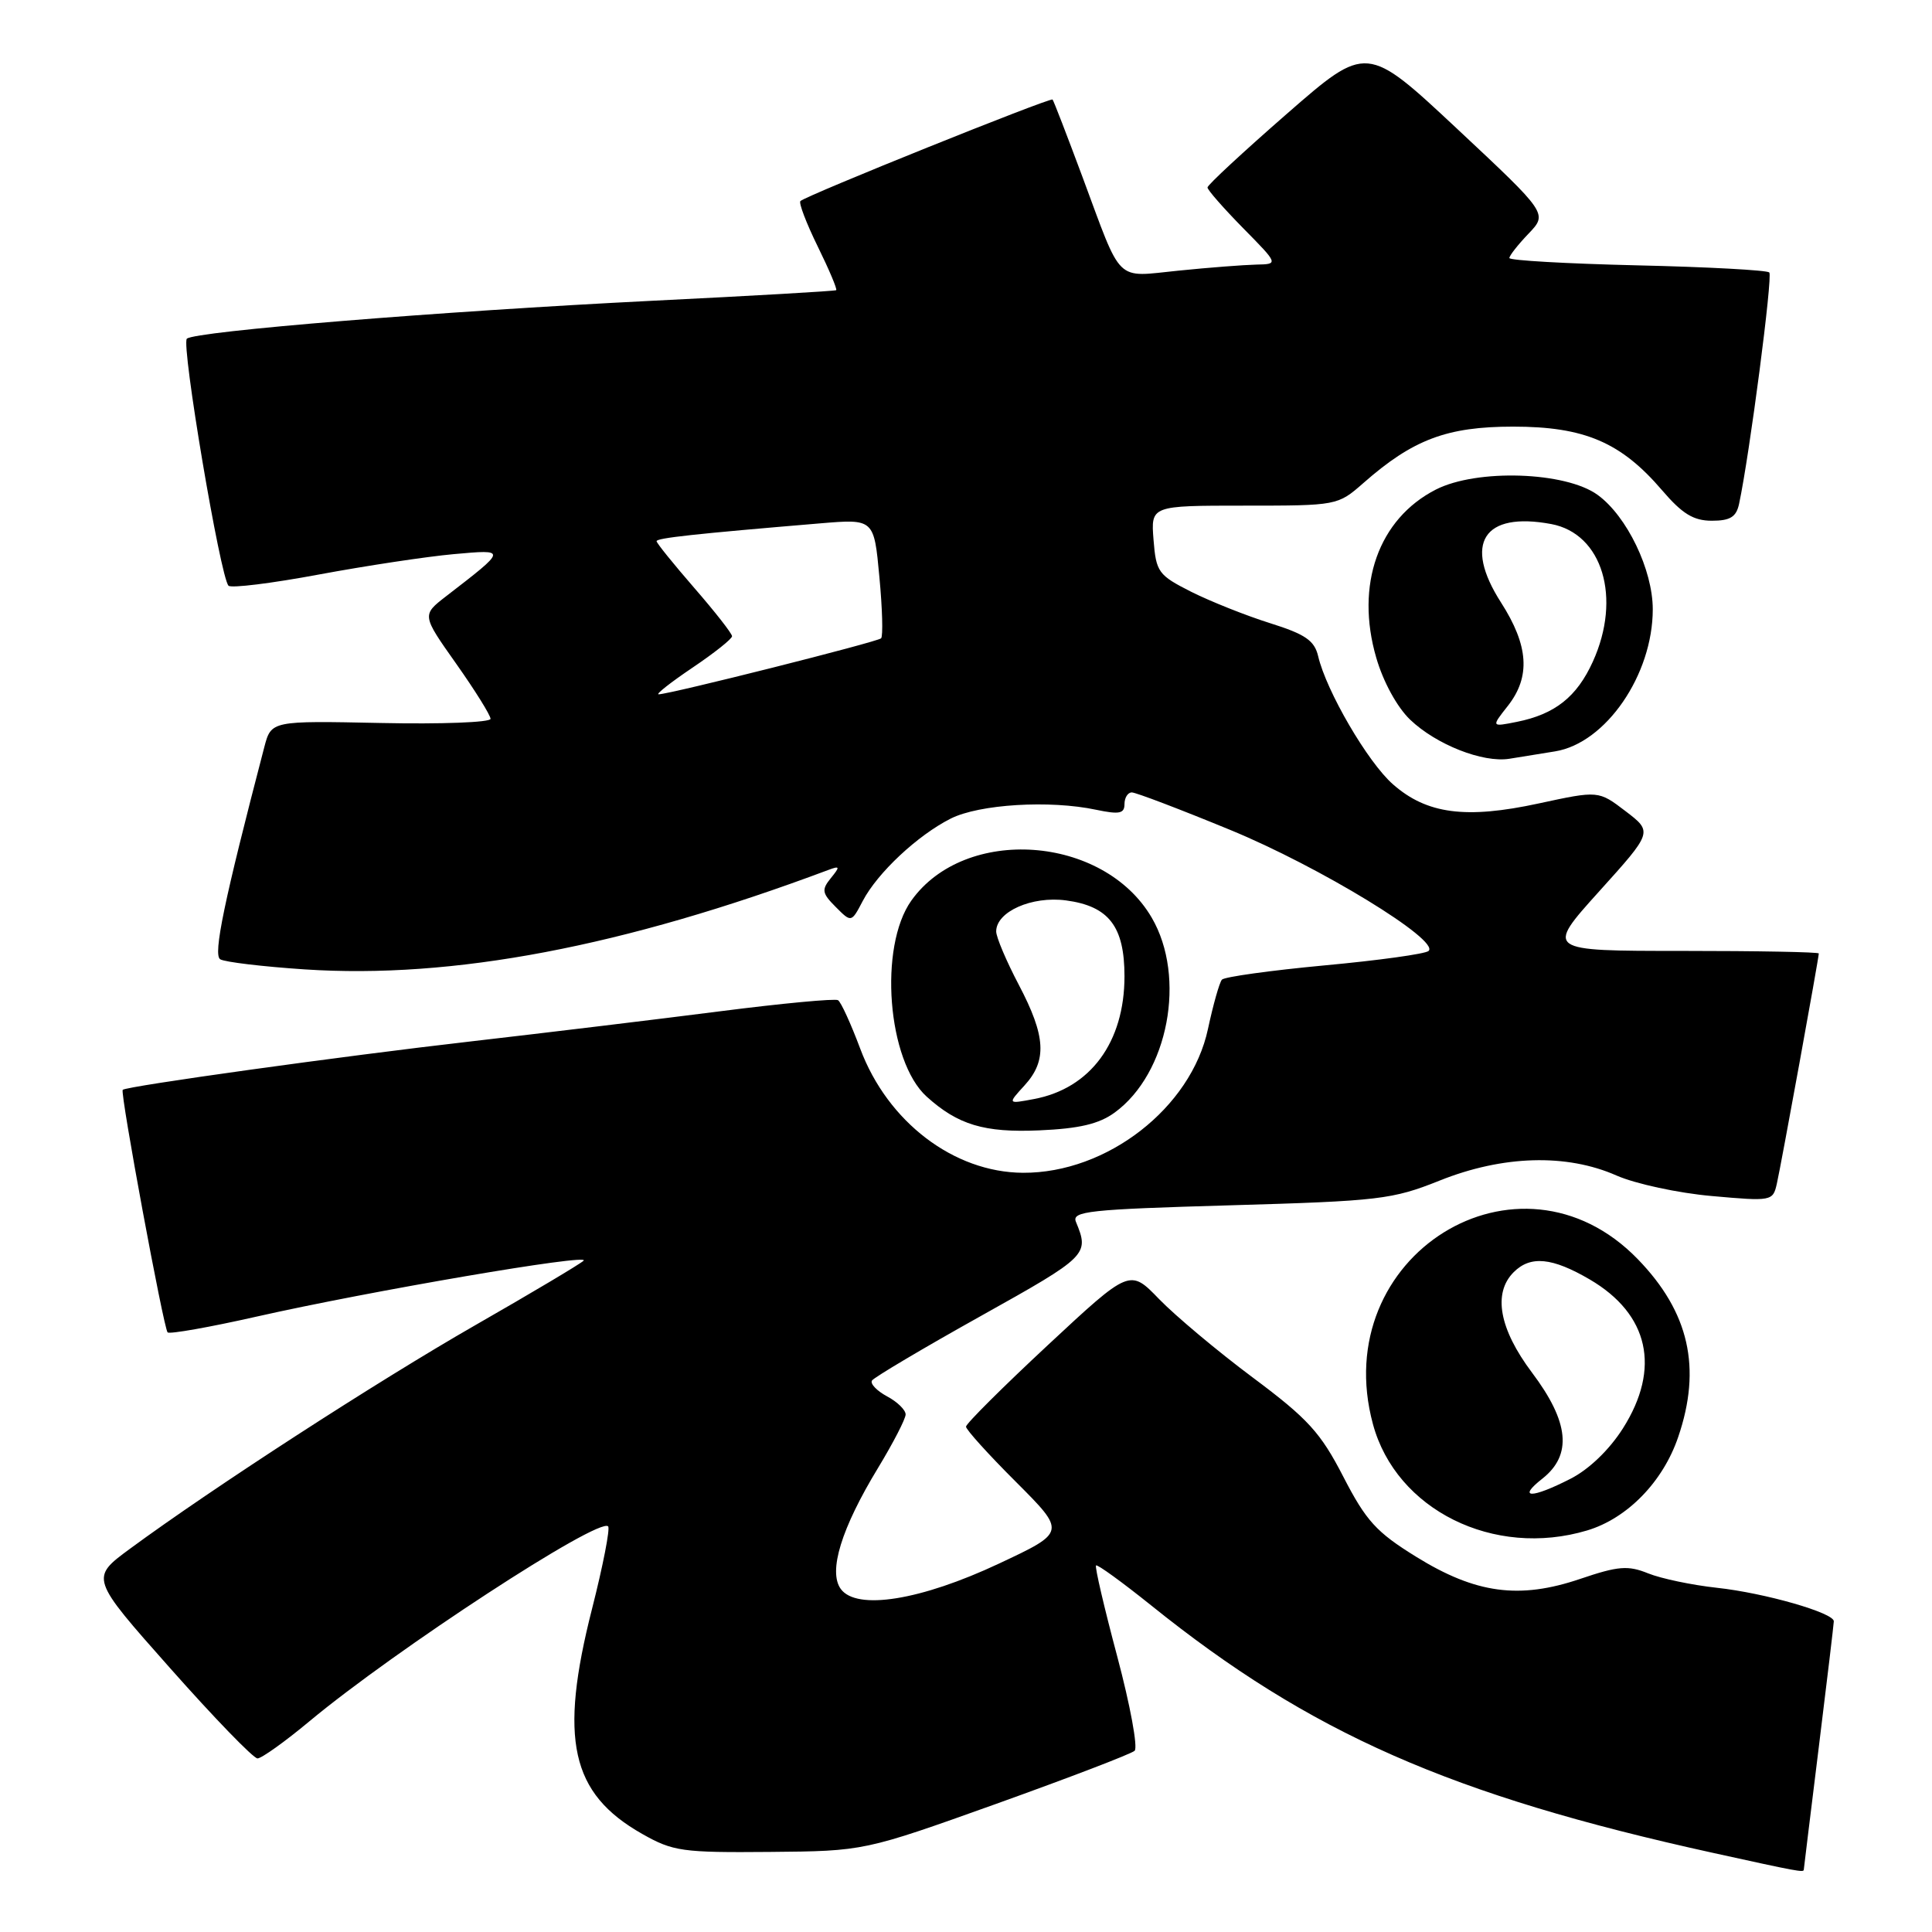 <?xml version="1.0" encoding="UTF-8" standalone="no"?>
<!DOCTYPE svg PUBLIC "-//W3C//DTD SVG 1.1//EN" "http://www.w3.org/Graphics/SVG/1.1/DTD/svg11.dtd" >
<svg xmlns="http://www.w3.org/2000/svg" xmlns:xlink="http://www.w3.org/1999/xlink" version="1.1" viewBox="0 0 256 256">
 <g >
 <path fill="currentColor"
d=" M 239.01 247.75 C 239.02 247.61 239.91 240.30 241.00 231.50 C 242.09 222.70 242.98 215.20 242.99 214.83 C 243.01 213.71 233.85 211.08 227.50 210.39 C 224.20 210.03 220.10 209.17 218.39 208.48 C 215.72 207.40 214.43 207.50 209.39 209.21 C 201.31 211.95 195.54 211.17 187.63 206.27 C 182.37 203.02 181.01 201.52 178.00 195.68 C 174.98 189.82 173.33 188.00 166.00 182.53 C 161.32 179.04 155.75 174.36 153.60 172.15 C 149.71 168.12 149.71 168.12 138.85 178.23 C 132.88 183.79 128.00 188.65 128.00 189.04 C 128.00 189.43 130.98 192.73 134.63 196.37 C 141.26 203.01 141.26 203.01 132.38 207.18 C 122.00 212.06 113.51 213.42 111.41 210.55 C 109.72 208.23 111.48 202.51 116.35 194.50 C 118.35 191.20 120.00 188.01 120.00 187.42 C 120.00 186.82 118.89 185.74 117.53 185.02 C 116.18 184.29 115.28 183.35 115.54 182.93 C 115.81 182.51 122.33 178.64 130.05 174.33 C 144.14 166.46 144.36 166.24 142.57 161.91 C 141.98 160.49 144.24 160.25 162.99 159.71 C 182.78 159.14 184.49 158.94 190.77 156.43 C 199.14 153.08 207.58 152.84 214.19 155.76 C 216.69 156.86 222.37 158.09 226.82 158.48 C 234.76 159.19 234.92 159.16 235.44 156.85 C 236.00 154.40 241.00 126.93 241.00 126.34 C 241.00 126.15 232.85 126.00 222.89 126.00 C 204.79 126.00 204.79 126.00 211.89 118.12 C 219.00 110.24 219.00 110.24 215.40 107.49 C 211.81 104.75 211.81 104.75 203.89 106.46 C 194.24 108.55 189.06 107.87 184.58 103.93 C 181.25 101.02 175.74 91.57 174.66 86.94 C 174.17 84.87 172.96 84.04 168.28 82.57 C 165.10 81.57 160.41 79.70 157.85 78.42 C 153.48 76.21 153.19 75.81 152.85 71.54 C 152.49 67.00 152.49 67.00 164.86 67.00 C 177.18 67.00 177.25 66.99 180.65 64.01 C 187.22 58.23 191.73 56.53 200.50 56.53 C 209.95 56.53 214.79 58.60 220.24 64.97 C 222.91 68.09 224.40 69.00 226.83 69.00 C 229.27 69.00 230.07 68.50 230.44 66.75 C 231.83 60.25 234.92 36.58 234.44 36.10 C 234.13 35.80 226.26 35.37 216.94 35.16 C 207.62 34.94 200.00 34.51 200.00 34.19 C 200.00 33.87 201.14 32.42 202.54 30.96 C 205.08 28.30 205.08 28.30 193.09 17.08 C 181.09 5.86 181.09 5.86 170.55 15.05 C 164.75 20.11 160.00 24.51 160.00 24.84 C 160.00 25.17 162.12 27.58 164.71 30.22 C 169.42 35.00 169.42 35.00 166.46 35.06 C 164.83 35.10 160.20 35.45 156.18 35.86 C 147.65 36.71 148.77 37.80 143.42 23.41 C 141.39 17.96 139.62 13.36 139.47 13.19 C 139.20 12.87 106.85 25.89 106.06 26.64 C 105.81 26.87 106.84 29.57 108.35 32.65 C 109.86 35.72 110.96 38.33 110.80 38.45 C 110.63 38.57 99.70 39.20 86.50 39.85 C 58.23 41.26 25.81 43.90 24.76 44.88 C 23.98 45.61 29.20 76.53 30.28 77.61 C 30.63 77.96 36.03 77.29 42.29 76.12 C 48.54 74.96 56.55 73.75 60.08 73.43 C 67.23 72.79 67.24 72.73 59.12 79.00 C 55.89 81.50 55.89 81.50 60.45 87.95 C 62.95 91.49 65.00 94.78 65.00 95.25 C 65.00 95.72 58.46 95.97 50.47 95.80 C 35.94 95.50 35.94 95.50 35.02 99.00 C 29.70 119.37 28.21 126.51 29.18 127.11 C 29.78 127.48 34.81 128.08 40.38 128.45 C 59.98 129.74 82.61 125.45 109.77 115.27 C 111.30 114.70 111.34 114.82 110.08 116.37 C 108.84 117.90 108.92 118.36 110.74 120.18 C 112.81 122.26 112.81 122.26 114.32 119.38 C 116.27 115.66 121.57 110.69 125.97 108.47 C 129.75 106.56 139.11 105.99 145.25 107.30 C 148.31 107.94 149.00 107.81 149.00 106.55 C 149.00 105.70 149.44 105.00 149.97 105.00 C 150.50 105.00 156.36 107.23 162.99 109.96 C 174.80 114.81 190.87 124.62 189.29 126.01 C 188.86 126.40 182.65 127.26 175.50 127.92 C 168.35 128.59 162.23 129.44 161.91 129.81 C 161.58 130.19 160.75 133.13 160.06 136.35 C 157.83 146.79 146.68 155.46 135.55 155.40 C 126.39 155.35 117.62 148.67 113.99 138.97 C 112.75 135.66 111.43 132.76 111.04 132.53 C 110.66 132.29 103.63 132.95 95.42 134.00 C 87.22 135.05 72.40 136.84 62.50 137.98 C 45.19 139.96 16.76 143.92 16.26 144.41 C 15.89 144.77 21.68 176.01 22.21 176.55 C 22.47 176.80 27.75 175.87 33.94 174.47 C 49.05 171.06 78.36 166.05 77.33 167.05 C 76.87 167.49 70.42 171.33 63.00 175.58 C 50.00 183.03 28.22 197.13 17.22 205.22 C 11.95 209.10 11.95 209.10 22.55 221.05 C 28.37 227.62 33.58 233.00 34.12 233.00 C 34.65 233.00 37.75 230.79 41.00 228.08 C 52.39 218.60 79.34 201.01 80.58 202.25 C 80.86 202.53 79.91 207.43 78.46 213.13 C 74.04 230.48 75.63 237.64 85.09 243.00 C 89.18 245.32 90.40 245.49 102.00 245.39 C 114.50 245.28 114.50 245.28 132.00 239.02 C 141.62 235.57 149.88 232.41 150.34 231.99 C 150.80 231.57 149.76 225.95 148.04 219.49 C 146.32 213.04 145.05 207.61 145.23 207.43 C 145.41 207.26 148.69 209.64 152.53 212.72 C 173.59 229.66 192.21 237.87 227.00 245.52 C 238.27 248.00 238.99 248.13 239.01 247.75 Z  M 210.31 202.79 C 215.62 201.20 220.36 196.34 222.37 190.41 C 225.50 181.25 223.82 173.87 217.02 166.85 C 201.26 150.59 175.88 166.39 181.92 188.70 C 184.99 200.07 197.95 206.49 210.31 202.79 Z  M 147.70 147.42 C 154.81 142.24 157.23 129.48 152.60 121.58 C 146.20 110.65 127.87 109.36 120.76 119.33 C 116.40 125.45 117.58 140.60 122.79 145.31 C 126.93 149.05 130.42 150.10 137.70 149.78 C 143.01 149.55 145.63 148.93 147.70 147.42 Z  M 206.06 99.56 C 212.78 98.47 219.00 89.42 219.00 80.74 C 219.00 75.51 215.58 68.40 211.70 65.58 C 207.46 62.49 195.69 62.10 190.26 64.87 C 182.66 68.75 179.55 77.50 182.36 87.15 C 183.28 90.34 185.12 93.70 186.85 95.36 C 190.30 98.66 196.48 101.10 200.00 100.54 C 201.38 100.31 204.10 99.87 206.06 99.56 Z  M 91.76 88.47 C 94.64 86.53 97.00 84.66 97.00 84.30 C 97.00 83.95 94.75 81.07 92.00 77.91 C 89.25 74.74 87.00 71.96 87.00 71.71 C 87.00 71.29 92.07 70.74 108.65 69.35 C 115.81 68.75 115.81 68.75 116.52 76.42 C 116.92 80.64 117.02 84.31 116.75 84.58 C 116.27 85.06 88.71 92.00 87.27 92.00 C 86.86 92.00 88.88 90.41 91.76 88.47 Z  M 204.37 195.93 C 208.35 192.79 207.93 188.43 203.00 181.88 C 198.65 176.09 197.79 171.35 200.57 168.57 C 202.80 166.34 205.67 166.62 210.66 169.54 C 218.49 174.13 220.09 181.31 215.05 189.26 C 213.25 192.10 210.55 194.70 208.09 195.95 C 202.92 198.59 200.99 198.58 204.37 195.93 Z  M 135.75 143.83 C 138.77 140.53 138.58 137.31 135.00 130.50 C 133.35 127.36 132.00 124.18 132.00 123.42 C 132.00 120.80 136.73 118.70 141.26 119.31 C 146.93 120.07 149.00 122.76 149.00 129.36 C 149.00 138.11 144.48 144.23 137.00 145.63 C 133.50 146.29 133.50 146.29 135.75 143.83 Z  M 199.80 93.53 C 202.83 89.67 202.56 85.55 198.89 79.83 C 193.86 71.99 196.57 67.76 205.55 69.44 C 212.33 70.71 214.90 79.22 211.06 87.67 C 208.94 92.34 206.04 94.64 200.99 95.65 C 197.59 96.33 197.59 96.33 199.80 93.53 Z "/>
</g>
</svg>